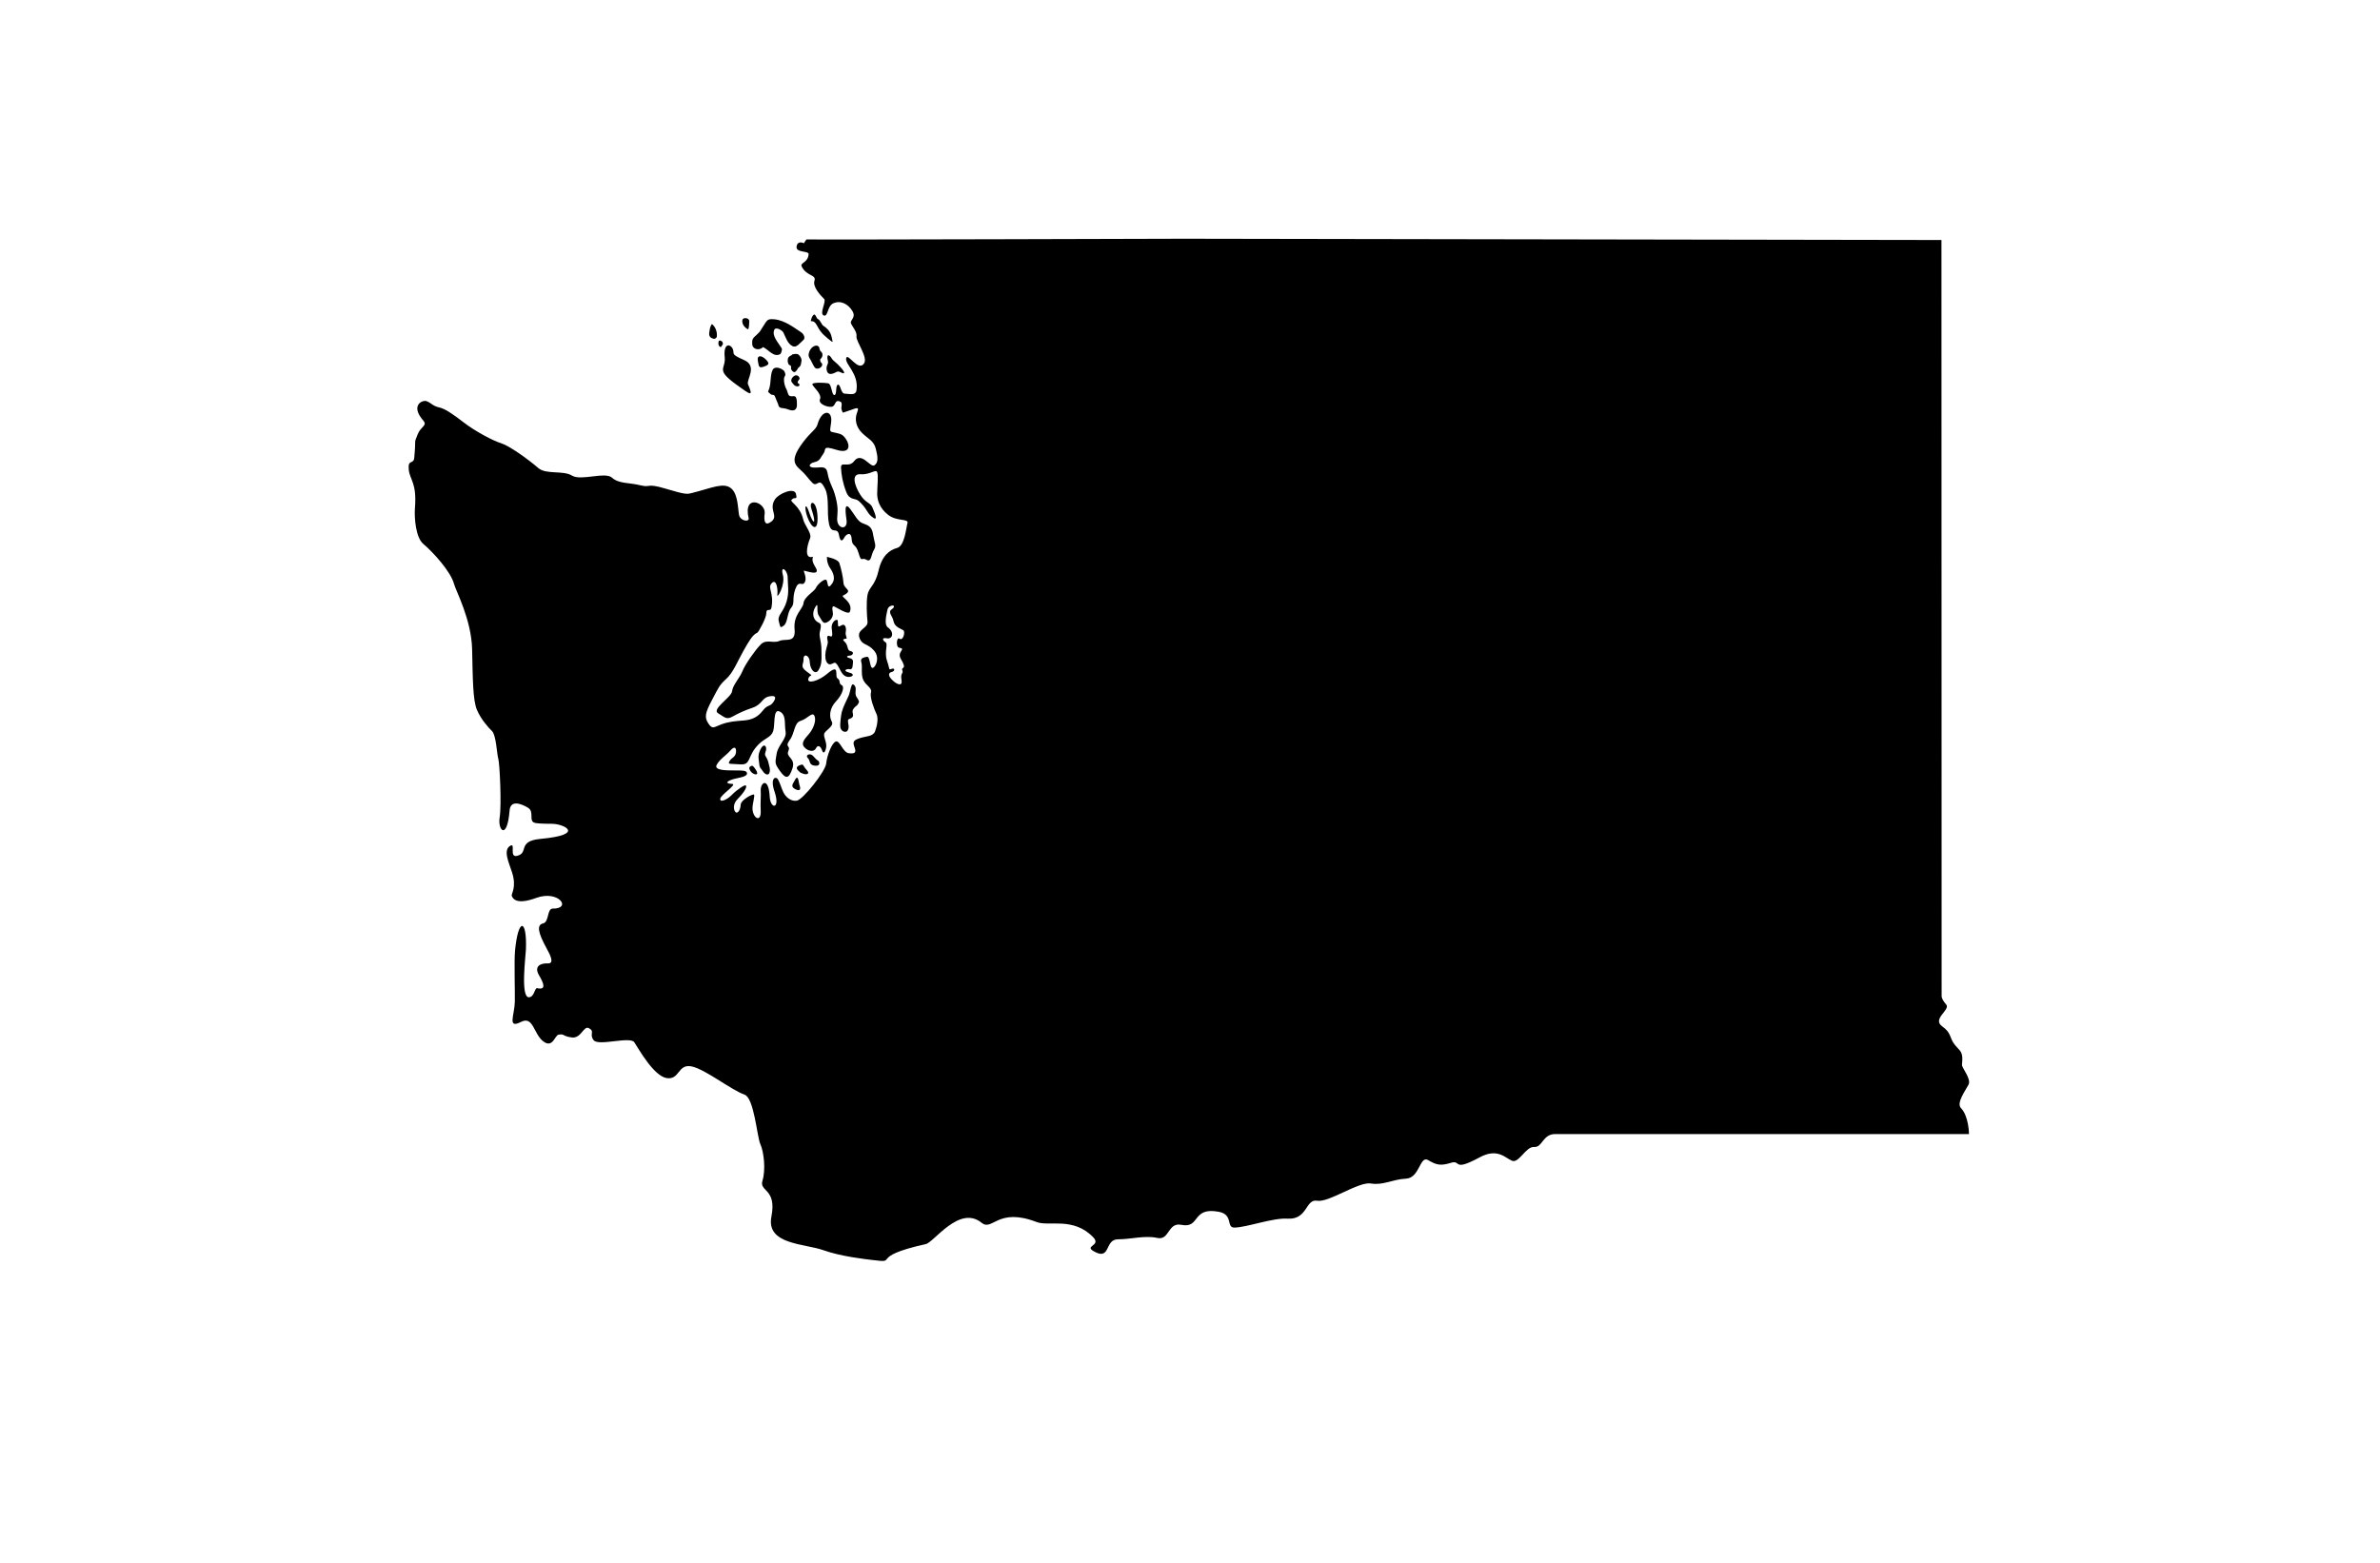 <?xml version="1.0" ?>
<svg xmlns="http://www.w3.org/2000/svg" xmlns:ev="http://www.w3.org/2001/xml-events" xmlns:xlink="http://www.w3.org/1999/xlink" baseProfile="full" enable-background="new -346 256 100 100" height="394px" version="1.1" viewBox="-346 256 100 100" width="600px" x="0px" xml:space="preserve" y="0px">
	<defs/>
	<path d="M -319.783,276.432 C -319.917,276.375 -319.909,276.206 -320.012,276.138 C -320.133,276.059 -320.31,276.559 -320.246,276.555 C -319.882,276.533 -319.923,276.919 -319.497,277.37 C -319.447,277.424 -318.843,277.978 -318.868,277.855 C -318.957,277.435 -318.968,277.172 -319.486,276.83 C -319.549,276.789 -319.678,276.476 -319.783,276.432"/>
	<path d="M -325.906,277.91 C -325.949,277.805 -326.123,277.739 -326.157,277.843 C -326.191,277.942 -326.183,278.091 -326.111,278.164 C -325.989,278.286 -325.955,278.109 -325.882,278.007 L -325.906,277.91"/>
	<path d="M -321.513,278.742 C -321.604,278.782 -321.698,278.844 -321.722,278.932 C -321.756,279.055 -321.747,279.184 -321.687,279.303 C -321.63,279.414 -321.496,279.321 -321.529,279.563 C -321.543,279.672 -321.377,279.848 -321.275,279.805 C -321.232,279.786 -321.116,279.643 -321.099,279.596 C -321.077,279.531 -320.966,279.467 -320.933,279.409 C -320.885,279.322 -320.895,279.264 -320.87,279.17 C -320.823,279.006 -320.898,278.829 -321.029,278.71 C -321.145,278.606 -321.302,278.656 -321.436,278.676 L -321.513,278.742"/>
	<path d="M -323.527,277.223 C -323.914,277.648 -324.048,277.581 -324.008,278.051 C -323.983,278.358 -323.551,278.456 -323.315,278.21 C -322.954,278.385 -322.625,278.897 -322.212,278.654 C -322.171,278.63 -322.074,278.376 -322.124,278.291 C -322.332,277.936 -322.771,277.498 -322.6,277.106 C -322.508,276.897 -322.09,277.129 -322.014,277.287 C -321.861,277.605 -321.753,277.98 -321.445,278.143 C -321.173,278.288 -320.961,277.944 -320.743,277.762 C -320.582,277.627 -320.723,277.366 -320.889,277.257 C -321.512,276.841 -322.126,276.384 -322.849,276.428 C -323.064,276.442 -323.137,276.621 -323.257,276.798 C -323.429,277.05 -323.527,277.236 -323.527,277.223"/>
	<path d="M -326.573,276.749 C -326.623,276.707 -326.71,276.971 -326.718,277.029 C -326.756,277.3 -326.875,277.577 -326.496,277.675 C -326.384,277.703 -326.281,277.622 -326.273,277.521 C -326.25,277.245 -326.354,276.93 -326.573,276.749"/>
	<path d="M -324.504,276.362 C -324.666,276.392 -324.665,276.544 -324.63,276.687 C -324.571,276.932 -324.173,277.197 -324.261,277.003 C -324.223,277.087 -324.192,276.575 -324.199,276.537 C -324.227,276.394 -324.369,276.337 -324.504,276.362"/>
	<path d="M -321.977,280.211 C -321.97,280.114 -321.864,280.029 -321.897,279.92 C -321.92,279.846 -321.935,279.763 -321.995,279.711 C -322.183,279.547 -322.569,279.419 -322.699,279.662 C -322.893,280.022 -322.774,280.605 -322.986,281.03 C -323.021,281.099 -322.887,281.162 -322.841,281.214 C -322.758,281.309 -322.636,281.223 -322.577,281.334 C -322.501,281.475 -322.464,281.628 -322.392,281.772 C -322.335,281.884 -322.35,281.957 -322.269,282.055 C -322.232,282.102 -322.033,282.127 -321.969,282.133 C -321.748,282.152 -321.555,282.312 -321.335,282.247 C -321.212,282.212 -321.149,282.068 -321.152,281.949 C -321.155,281.777 -321.136,281.589 -321.211,281.434 C -321.289,281.271 -321.512,281.427 -321.652,281.31 C -321.727,281.248 -321.764,281.018 -321.808,280.938 C -321.933,280.715 -321.994,280.46 -321.977,280.211"/>
	<path d="M -319.708,278.334 C -319.701,278.163 -319.847,278.077 -320.012,278.135 C -320.245,278.216 -320.394,278.484 -320.405,278.721 C -320.41,278.843 -320.311,278.966 -320.25,279.077 C -320.169,279.223 -320.119,279.365 -320.021,279.502 C -319.9,279.673 -319.613,279.571 -319.544,279.393 C -319.498,279.272 -319.568,279.26 -319.64,279.155 C -319.656,279.132 -319.676,279.006 -319.659,278.99 C -319.555,278.894 -319.492,278.792 -319.522,278.644 C -319.54,278.558 -319.612,278.498 -319.672,278.433 C -319.676,278.431 -319.695,278.328 -319.708,278.334"/>
	<path d="M -318.364,302.579 C -318.322,302.733 -318.168,302.863 -318.01,302.823 C -317.883,302.791 -317.863,302.656 -317.843,302.541 C -317.822,302.426 -317.948,302.065 -317.843,302.03 C -317.322,301.856 -317.704,301.631 -317.553,301.392 C -317.376,301.112 -317.303,301.233 -317.183,300.934 C -317.147,300.847 -317.321,300.644 -317.359,300.56 C -317.489,300.279 -317.258,299.992 -317.533,299.806 C -317.636,299.737 -317.673,299.941 -317.708,300.048 C -317.761,300.215 -317.772,300.367 -317.843,300.527 C -317.996,300.872 -318.178,301.189 -318.28,301.561 C -318.316,301.692 -318.42,302.374 -318.364,302.579"/>
	<path d="M -321.323,305.994 C -321.396,306.146 -321.584,306.332 -321.265,306.496 C -320.946,306.661 -320.898,306.496 -320.975,306.283 C -321.052,306.07 -321.052,305.433 -321.323,305.994"/>
	<path d="M -320.946,304.959 C -321.113,305.018 -321.265,305.124 -321.062,305.317 C -320.859,305.51 -320.927,305.433 -320.753,305.51 C -320.579,305.587 -320.269,305.549 -320.521,305.279 C -320.81,304.967 -320.695,304.873 -320.946,304.959"/>
	<path d="M -320.443,304.524 C -320.28,304.68 -320.405,304.949 -320.008,304.998 C -319.612,305.047 -319.698,304.727 -319.805,304.669 C -319.91,304.611 -319.95,304.553 -320.133,304.36 C -320.318,304.167 -320.656,304.321 -320.443,304.524"/>
	<path d="M -324.127,305.336 C -323.989,305.576 -323.483,305.708 -323.788,305.25 C -323.943,305.018 -323.991,304.959 -324.117,305.037 C -324.243,305.114 -324.204,305.201 -324.127,305.336"/>
	<path d="M -323.538,304.08 C -323.671,304.425 -323.581,304.622 -323.556,304.921 C -323.538,305.153 -323.44,305.177 -323.344,305.336 C -323.179,305.607 -322.879,305.697 -322.879,305.259 C -322.879,305.171 -322.899,305.095 -322.976,304.795 C -323.096,304.333 -323.276,304.408 -323.15,304.088 C -323.024,303.77 -323.286,303.432 -323.538,304.08"/>
	<path d="M -320.492,289.056 C -320.221,289.829 -319.776,290.08 -319.835,289.017 C -319.892,287.954 -320.41,288.016 -320.221,288.572 C -319.873,289.597 -320.105,289.597 -320.357,288.823 C -320.607,288.05 -320.701,288.459 -320.492,289.056"/>
	<path d="M -316.219,291.183 C -316.417,291.491 -316.373,292.014 -316.702,291.82 C -317.031,291.627 -317.012,292.052 -317.205,291.395 C -317.398,290.737 -317.611,291.027 -317.649,290.486 C -317.688,289.944 -318.036,290.234 -318.113,290.389 C -318.19,290.544 -318.364,290.796 -318.461,290.234 C -318.557,289.673 -318.944,290.254 -319.099,289.519 C -319.254,288.784 -319.06,287.856 -319.35,287.275 C -319.641,286.695 -319.724,286.903 -319.911,286.966 C -320.085,287.025 -320.13,286.96 -320.607,286.386 C -321.091,285.805 -321.825,285.709 -320.743,284.279 C -320.238,283.612 -319.926,283.489 -319.834,283.157 C -319.563,282.171 -318.852,282.206 -318.963,283.041 C -319.042,283.622 -319.074,283.603 -318.829,283.66 C -318.326,283.776 -318.229,283.776 -317.997,284.124 C -317.765,284.471 -317.708,285.071 -318.635,284.781 C -319.564,284.491 -319.254,284.762 -319.447,285.013 C -319.641,285.265 -319.66,285.497 -320.028,285.574 C -320.395,285.652 -320.512,285.954 -319.911,285.922 C -319.543,285.903 -319.273,285.826 -319.196,286.252 C -319.06,287.0 -318.867,287.063 -318.674,287.818 C -318.48,288.575 -318.566,288.839 -318.577,289.191 C -318.597,289.868 -317.874,289.956 -317.978,289.268 C -318.094,288.495 -318.074,288.049 -317.629,288.727 C -317.185,289.403 -317.127,289.423 -316.759,289.558 C -316.392,289.693 -316.315,289.926 -316.257,290.312 C -316.199,290.7 -316.044,290.912 -316.219,291.183"/>
	<path d="M -246.187,325.41 C -245.988,325.037 -246.627,324.33 -246.605,324.133 C -246.509,323.27 -246.714,323.295 -247.067,322.854 C -247.421,322.415 -247.266,322.104 -247.861,321.687 C -248.557,321.196 -247.31,320.627 -247.62,320.276 C -247.927,319.922 -247.907,319.747 -247.907,319.747 L -247.918,271.359 L -296.353,271.277 C -296.353,271.277 -320.481,271.349 -320.544,271.32 L -320.707,271.565 C -320.965,271.443 -321.174,271.541 -321.174,271.826 C -321.174,272.178 -320.385,272.042 -320.403,272.266 C -320.447,272.839 -320.976,272.795 -320.843,273.06 C -320.531,273.685 -319.896,273.567 -320.028,273.963 C -320.16,274.359 -319.632,274.911 -319.41,275.131 C -319.249,275.293 -319.741,276.079 -319.432,276.189 C -319.154,276.288 -319.212,275.593 -318.838,275.417 C -318.352,275.189 -317.867,275.462 -317.603,275.902 C -317.339,276.342 -317.779,276.475 -317.691,276.695 C -317.603,276.916 -317.295,277.225 -317.339,277.533 C -317.382,277.842 -316.593,278.855 -316.853,279.252 C -317.228,279.825 -317.912,278.525 -317.999,278.921 C -318.088,279.318 -317.184,279.891 -317.339,280.971 C -317.392,281.344 -317.823,281.191 -318.088,281.191 C -318.352,281.191 -318.352,280.574 -318.528,280.618 C -318.704,280.662 -318.571,281.235 -318.748,281.28 C -318.924,281.324 -318.924,280.575 -319.145,280.53 C -319.365,280.486 -320.247,280.442 -320.159,280.618 C -320.071,280.795 -319.542,281.235 -319.675,281.544 C -319.807,281.853 -319.19,282.073 -318.925,282.029 C -318.661,281.986 -318.749,281.588 -318.441,281.676 C -318.132,281.764 -318.404,282.033 -318.264,282.293 C -318.172,282.461 -318.308,282.425 -317.867,282.293 C -317.427,282.161 -317.117,281.94 -317.294,282.381 C -317.47,282.821 -317.382,283.307 -316.986,283.703 C -316.589,284.1 -316.236,284.188 -316.104,284.717 C -315.971,285.246 -315.928,285.599 -316.192,285.775 C -316.457,285.951 -317.008,284.872 -317.492,285.511 C -317.84,285.968 -318.352,285.488 -318.33,285.929 C -318.307,286.403 -318.22,286.899 -317.999,287.472 C -317.779,288.045 -317.429,287.847 -317.187,288.067 C -316.678,288.53 -316.699,288.772 -316.391,289.037 C -315.939,289.425 -316.104,288.971 -316.325,288.463 C -316.462,288.148 -316.766,288.199 -317.118,287.626 C -317.471,287.053 -317.691,286.303 -317.075,286.347 C -316.457,286.392 -316.105,285.995 -316.016,286.215 C -315.928,286.436 -316.016,287.185 -316.016,287.581 C -316.016,287.978 -315.884,288.507 -315.311,288.949 C -314.738,289.389 -313.989,289.169 -314.077,289.477 C -314.166,289.786 -314.253,290.933 -314.739,291.064 C -315.223,291.197 -315.709,291.55 -315.929,292.52 C -316.15,293.49 -316.546,293.577 -316.634,294.063 C -316.722,294.547 -316.679,295.341 -316.634,295.782 C -316.59,296.223 -317.362,296.267 -317.141,296.84 C -316.959,297.314 -316.626,297.155 -316.216,297.634 C -315.821,298.093 -316.118,298.676 -316.281,298.736 C -316.513,298.82 -316.44,297.983 -316.678,298.03 C -316.898,298.074 -317.118,298.119 -317.03,298.383 C -316.942,298.648 -317.075,299.176 -316.898,299.529 C -316.722,299.882 -316.325,300.013 -316.413,300.322 C -316.501,300.63 -316.192,301.424 -316.06,301.689 C -315.928,301.953 -316.016,302.439 -316.148,302.791 C -316.28,303.144 -316.721,303.1 -317.117,303.232 C -317.515,303.363 -317.602,303.452 -317.47,303.805 C -317.339,304.157 -317.426,304.245 -317.823,304.201 C -318.219,304.157 -318.396,303.363 -318.661,303.451 C -318.925,303.538 -319.234,304.377 -319.278,304.862 C -319.321,305.347 -320.776,307.197 -321.173,307.242 C -321.569,307.287 -321.878,306.978 -322.011,306.714 C -322.143,306.449 -322.231,306.096 -322.364,305.876 C -322.495,305.656 -322.89,305.757 -322.581,306.666 C -322.197,307.795 -322.845,307.807 -322.892,306.978 C -322.968,305.661 -323.509,306.085 -323.466,306.624 C -323.446,306.865 -323.494,307.463 -323.471,307.806 C -323.406,308.727 -323.992,308.348 -323.994,307.727 C -323.995,307.415 -323.818,306.888 -323.906,306.845 C -323.994,306.801 -324.727,307.188 -324.746,307.478 C -324.777,307.949 -324.986,308.036 -325.052,307.992 C -325.208,307.888 -325.273,307.463 -324.965,307.154 C -324.655,306.845 -324.289,306.375 -324.425,306.261 C -324.495,306.202 -325.021,306.562 -325.307,306.859 C -325.638,307.203 -326.1,307.375 -326.056,307.111 C -326.012,306.845 -324.942,306.181 -325.298,306.164 C -325.705,306.144 -325.694,306.029 -325.34,305.898 C -325,305.772 -324.393,305.744 -324.348,305.523 C -324.305,305.302 -324.613,305.302 -325.142,305.302 C -325.671,305.302 -326.465,305.302 -326.288,304.95 C -326.111,304.597 -325.67,304.332 -325.405,304.024 C -325.141,303.715 -325.009,303.847 -325.052,304.156 C -325.096,304.464 -325.306,304.461 -325.449,304.685 C -325.615,304.946 -325.405,304.861 -324.92,304.905 C -324.435,304.95 -324.346,304.861 -324.215,304.597 C -324.082,304.332 -323.994,304.024 -323.597,303.627 C -323.201,303.231 -322.804,303.187 -322.671,302.789 C -322.539,302.393 -322.693,301.311 -322.252,301.533 C -321.811,301.753 -321.966,302.326 -321.877,302.811 C -321.79,303.296 -322.363,303.671 -322.451,304.244 C -322.539,304.818 -322.6,304.829 -322.23,305.347 C -321.849,305.88 -321.657,305.832 -321.437,305.17 C -321.216,304.509 -321.877,304.464 -321.701,304.067 C -321.525,303.67 -321.966,303.847 -321.614,303.361 C -321.261,302.877 -321.349,302.259 -320.908,302.127 C -320.467,301.994 -320.158,301.51 -320.026,301.819 C -319.894,302.127 -320.114,302.657 -320.379,302.965 C -320.643,303.274 -320.908,303.538 -320.688,303.803 C -320.467,304.067 -320.07,304.155 -319.938,303.89 C -319.806,303.626 -319.63,303.758 -319.541,304.023 C -319.454,304.287 -319.321,304.111 -319.277,303.803 C -319.233,303.493 -319.453,303.186 -319.408,302.965 C -319.364,302.745 -318.747,302.48 -318.923,302.172 C -319.099,301.863 -319.067,301.324 -318.659,300.893 C -318.229,300.439 -318.105,299.953 -318.267,299.86 C -318.53,299.71 -318.301,299.595 -318.569,299.394 C -318.746,299.262 -318.363,298.392 -319.231,299.13 C -319.757,299.577 -320.51,299.791 -320.421,299.438 C -320.333,299.086 -319.976,299.379 -320.553,298.953 C -320.972,298.645 -320.714,298.498 -320.729,298.204 C -320.751,297.785 -320.354,297.917 -320.332,298.336 C -320.312,298.712 -320.156,298.953 -320.024,298.997 C -319.892,299.041 -319.804,298.997 -319.671,298.689 C -319.538,298.38 -319.583,297.895 -319.583,297.586 C -319.583,297.277 -319.625,297.095 -319.693,296.726 C -319.759,296.374 -319.451,295.977 -319.759,295.845 C -320.068,295.713 -320.255,295.293 -319.958,294.82 C -319.734,294.466 -319.935,295.117 -319.759,295.382 C -319.583,295.647 -319.506,295.889 -319.329,295.857 C -319.113,295.815 -318.784,295.532 -318.855,295.184 C -318.921,294.864 -318.871,294.771 -318.767,294.809 C -318.645,294.853 -317.851,295.382 -317.764,295.15 C -317.529,294.531 -318.363,294.193 -318.204,294.114 C -317.498,293.762 -318.149,293.718 -318.171,293.31 C -318.191,292.947 -318.336,292.333 -318.437,292.032 C -318.524,291.767 -319.23,291.636 -319.23,291.636 C -319.23,291.636 -319.267,292.017 -319.009,292.385 C -318.855,292.606 -318.669,293.001 -318.877,293.311 C -319.218,293.82 -319.154,293.305 -319.251,293.135 C -319.349,292.963 -319.847,293.399 -319.935,293.62 C -320.023,293.84 -320.685,294.193 -320.728,294.59 C -320.772,294.986 -321.39,295.339 -321.301,296.265 C -321.213,297.191 -321.874,296.838 -322.271,297.014 C -322.667,297.191 -323.108,296.882 -323.461,297.235 C -323.814,297.587 -324.462,298.513 -324.639,298.954 C -324.816,299.395 -325.256,299.836 -325.3,300.233 C -325.345,300.629 -326.635,301.379 -326.194,301.644 C -325.754,301.908 -325.661,302.073 -325.264,301.852 C -324.867,301.632 -324.519,301.468 -323.99,301.291 C -323.431,301.105 -323.395,300.724 -323.028,300.589 C -322.994,300.581 -322.255,300.36 -322.668,300.939 C -322.888,301.248 -323.021,301.071 -323.33,301.468 C -323.638,301.864 -323.991,302.063 -324.563,302.106 C -325.094,302.148 -325.489,302.173 -325.975,302.349 C -326.461,302.525 -326.548,302.702 -326.812,302.305 C -327.077,301.909 -327.033,301.644 -326.592,300.806 C -326.152,299.968 -326.107,299.836 -325.667,299.439 C -325.226,299.043 -324.917,298.249 -324.564,297.632 C -324.212,297.014 -323.991,296.618 -323.683,296.486 C -323.609,296.455 -323.11,295.548 -323.11,295.252 C -323.11,294.856 -322.837,295.193 -322.779,294.877 C -322.603,293.908 -323.066,293.621 -322.758,293.312 C -322.449,293.003 -322.361,293.753 -322.404,294.062 C -322.448,294.37 -321.875,293.444 -322.051,292.783 C -322.227,292.122 -321.742,292.474 -321.742,292.959 C -321.742,293.444 -321.632,293.863 -321.808,294.48 C -322.002,295.159 -322.403,295.362 -322.315,295.736 C -322.202,296.216 -322.205,296.177 -322.007,296.045 C -321.727,295.859 -321.787,295.208 -321.522,294.899 C -321.258,294.591 -321.478,294.326 -321.258,293.709 C -321.038,293.092 -320.839,293.511 -320.685,293.312 C -320.439,292.998 -320.794,292.497 -320.685,292.519 C -320.464,292.563 -319.582,292.894 -319.979,292.276 C -320.359,291.683 -319.973,291.6 -320.199,291.644 C -320.638,291.728 -320.547,291.025 -320.31,290.447 C -320.179,290.128 -320.659,289.631 -320.75,289.235 C -320.948,288.375 -321.61,288.122 -321.499,287.989 C -321.29,287.737 -321.103,288.066 -321.213,287.603 C -321.318,287.162 -322.315,287.581 -322.557,287.956 C -323.014,288.664 -322.198,289.063 -322.91,289.455 C -323.234,289.633 -323.266,289.243 -323.214,288.86 C -323.118,288.144 -324.631,287.569 -324.233,289.191 C -324.254,289.434 -324.784,289.301 -324.85,288.97 C -324.934,288.551 -324.911,287.659 -325.335,287.273 C -325.82,286.832 -326.602,287.231 -327.826,287.537 C -328.178,287.626 -328.223,287.67 -329.545,287.273 C -330.822,286.89 -330.471,287.229 -331.176,287.053 C -331.881,286.876 -332.543,286.965 -332.984,286.568 C -333.424,286.171 -334.967,286.789 -335.54,286.436 C -336.113,286.083 -337.202,286.384 -337.7,285.95 C -338.334,285.399 -339.546,284.527 -340.081,284.363 C -340.594,284.207 -341.712,283.614 -342.462,283.04 C -343.212,282.467 -343.652,282.159 -344.049,282.07 C -344.446,281.983 -344.524,281.801 -344.842,281.674 C -345.102,281.57 -345.912,281.927 -345.063,282.909 C -344.774,283.242 -345.208,283.273 -345.416,283.79 C -345.68,284.452 -345.509,283.954 -345.636,285.289 C -345.68,285.752 -346.054,285.355 -345.989,286.039 C -345.923,286.723 -345.46,286.876 -345.592,288.508 C -345.642,289.125 -345.54,290.398 -345.064,290.8 C -344.407,291.354 -343.301,292.583 -343.092,293.365 C -342.971,293.818 -341.977,295.65 -341.934,297.545 C -341.89,299.441 -341.89,300.808 -341.625,301.424 C -341.36,302.042 -340.92,302.527 -340.655,302.791 C -340.391,303.056 -340.346,304.29 -340.259,304.555 C -340.171,304.82 -340.041,307.509 -340.171,308.303 C -340.309,309.145 -339.691,309.801 -339.536,307.867 C -339.48,307.173 -338.805,307.421 -338.363,307.685 C -337.923,307.949 -338.348,308.539 -337.923,308.655 C -337.835,308.679 -337.602,308.717 -336.828,308.717 C -336.055,308.717 -334.63,309.414 -337.563,309.683 C -339.077,309.824 -338.275,310.593 -339.068,310.77 C -339.572,310.882 -339.147,309.951 -339.465,310.109 C -339.994,310.374 -339.57,311.217 -339.377,311.83 C -339.068,312.799 -339.447,313.197 -339.398,313.328 C -339.187,313.9 -338.283,313.626 -337.834,313.461 C -336.402,312.934 -335.525,314.155 -336.775,314.144 C -337.152,314.141 -336.995,315.004 -337.393,315.092 C -337.799,315.182 -337.738,315.649 -337.172,316.679 C -336.93,317.119 -336.651,317.666 -337.085,317.649 C -337.614,317.628 -337.966,317.87 -337.658,318.398 C -337.349,318.927 -337.173,319.369 -337.768,319.237 C -337.941,319.198 -337.939,319.803 -338.298,319.817 C -338.849,319.839 -338.508,317.204 -338.491,316.762 C -338.414,314.789 -338.985,314.688 -339.188,316.839 C -339.251,317.522 -339.185,319.543 -339.201,320.117 C -339.225,320.976 -339.698,321.853 -338.805,321.395 C -338.019,320.993 -338.009,322.144 -337.392,322.63 C -336.775,323.114 -336.648,322.257 -336.405,322.212 C -336.006,322.14 -336.185,322.3 -335.568,322.388 C -334.95,322.478 -334.806,321.615 -334.465,321.794 C -334.046,322.015 -334.465,322.167 -334.156,322.565 C -333.848,322.961 -331.82,322.299 -331.556,322.698 C -331.291,323.094 -330.321,324.858 -329.484,324.989 C -328.646,325.12 -328.778,324.063 -327.897,324.241 C -327.016,324.417 -325.384,325.739 -324.503,326.048 C -323.885,326.265 -323.71,328.737 -323.489,329.222 C -323.268,329.706 -323.136,330.853 -323.356,331.558 C -323.576,332.265 -322.43,332.044 -322.783,333.851 C -323.136,335.66 -320.665,335.568 -319.432,336.011 C -318.329,336.409 -316.698,336.585 -316.346,336.628 C -314.507,336.858 -316.699,336.452 -312.908,335.614 C -312.378,335.497 -310.755,333.094 -309.337,334.247 C -308.631,334.819 -308.322,333.233 -305.81,334.202 C -305.029,334.505 -303.474,333.85 -302.194,335.173 C -301.625,335.763 -302.944,335.702 -302.019,336.144 C -301.092,336.585 -301.445,335.306 -300.606,335.306 C -299.77,335.306 -298.887,335.042 -298.094,335.218 C -297.3,335.394 -297.432,334.202 -296.551,334.38 C -295.322,334.626 -295.91,333.226 -294.172,333.542 C -293.199,333.718 -293.708,334.563 -293.156,334.556 C -292.375,334.546 -290.706,333.923 -289.762,333.984 C -288.466,334.066 -288.616,332.705 -287.866,332.838 C -287.117,332.969 -285.22,331.604 -284.427,331.734 C -283.634,331.867 -283.06,331.47 -282.179,331.425 C -281.298,331.382 -281.298,329.927 -280.769,330.236 C -280.241,330.545 -279.979,330.621 -279.314,330.414 C -278.609,330.193 -279.256,331.027 -277.463,330.06 C -276.317,329.443 -275.831,330.105 -275.391,330.281 C -274.951,330.457 -274.51,329.355 -273.98,329.398 C -273.451,329.443 -273.435,328.572 -272.641,328.572 C -271.848,328.572 -246.156,328.572 -246.156,328.572 C -246.156,328.572 -246.163,327.437 -246.67,326.908 C -246.979,326.588 -246.392,325.801 -246.187,325.41 M -314.614,297.447 C -314.111,297.525 -314.79,297.692 -314.498,298.172 C -314.063,298.887 -314.51,298.666 -314.411,298.887 C -314.311,299.109 -314.547,299.042 -314.459,299.516 C -314.38,299.949 -314.737,299.792 -314.961,299.599 C -315.397,299.225 -315.259,299.047 -315.117,299.013 C -314.836,298.946 -314.902,298.743 -315.049,298.79 C -315.32,298.878 -315.177,298.888 -315.388,298.278 C -315.58,297.717 -315.292,297.215 -315.484,297.098 C -315.677,296.982 -315.745,296.78 -315.388,296.847 C -315.031,296.914 -314.892,296.457 -315.34,296.141 C -315.571,295.976 -315.443,295.397 -315.358,295.02 C -315.271,294.633 -314.654,294.693 -315.098,295 C -315.349,295.174 -315.027,295.446 -314.982,295.705 C -314.914,296.091 -314.628,296.179 -314.354,296.324 C -314.189,296.411 -314.361,297.042 -314.582,296.872 C -314.778,296.723 -314.832,297.414 -314.614,297.447"/>
	<path d="M -325.771,278.865 C -325.693,279.639 -326.389,279.62 -325.036,280.606 C -324.072,281.309 -323.935,281.398 -324.283,280.586 C -324.399,280.315 -323.644,279.425 -324.534,279.039 C -325.424,278.653 -325.133,278.653 -325.249,278.343 C -325.364,278.035 -325.871,277.863 -325.771,278.865"/>
	<path d="M -323.643,279.137 C -323.582,279.421 -323.605,279.581 -323.277,279.466 C -322.948,279.35 -322.87,279.272 -323.142,279.002 C -323.411,278.73 -323.74,278.692 -323.643,279.137"/>
	<path d="M -321.478,280.461 C -321.329,280.641 -321.304,280.703 -321.141,280.722 C -320.976,280.741 -320.937,280.597 -321.053,280.538 C -321.169,280.479 -321.063,280.354 -320.995,280.267 C -320.927,280.18 -321.111,279.909 -321.333,280.063 C -321.555,280.219 -321.526,280.404 -321.478,280.461"/>
	<path d="M -319.167,279.108 C -319.114,279.322 -319.303,279.369 -319.245,279.688 C -319.187,280.007 -318.926,279.939 -318.781,279.881 C -318.636,279.823 -318.554,279.716 -318.356,279.823 C -318.085,279.969 -318.027,279.871 -318.346,279.514 C -318.657,279.166 -318.83,279.098 -318.926,278.934 C -319.093,278.649 -319.283,278.644 -319.167,279.108"/>
	<path d="M -318.925,296.21 C -318.899,296.457 -318.82,296.818 -319.031,296.713 C -319.244,296.607 -319.234,296.818 -319.186,297.003 C -319.138,297.187 -319.253,297.36 -319.311,297.69 C -319.37,298.019 -319.321,298.29 -319.215,298.415 C -319.108,298.541 -319.011,298.541 -318.789,298.425 C -318.567,298.309 -318.408,298.972 -318.17,299.188 C -317.833,299.498 -317.261,299.179 -317.794,299.044 C -318.293,298.917 -317.93,298.782 -317.794,298.822 C -317.659,298.86 -317.591,298.763 -317.581,298.57 C -317.572,298.378 -317.485,298.184 -317.774,298.116 C -318.065,298.048 -317.92,297.951 -317.755,297.951 C -317.591,297.951 -317.436,297.72 -317.736,297.661 C -317.965,297.616 -317.84,297.27 -318.132,297.032 C -318.286,296.907 -318.093,296.878 -317.996,296.868 C -317.9,296.858 -318.073,296.675 -318.025,296.433 C -317.977,296.191 -318.065,295.882 -318.286,296.008 C -318.584,296.176 -318.499,296.085 -318.537,295.727 C -318.557,295.552 -318.974,295.766 -318.925,296.21"/>
</svg>
